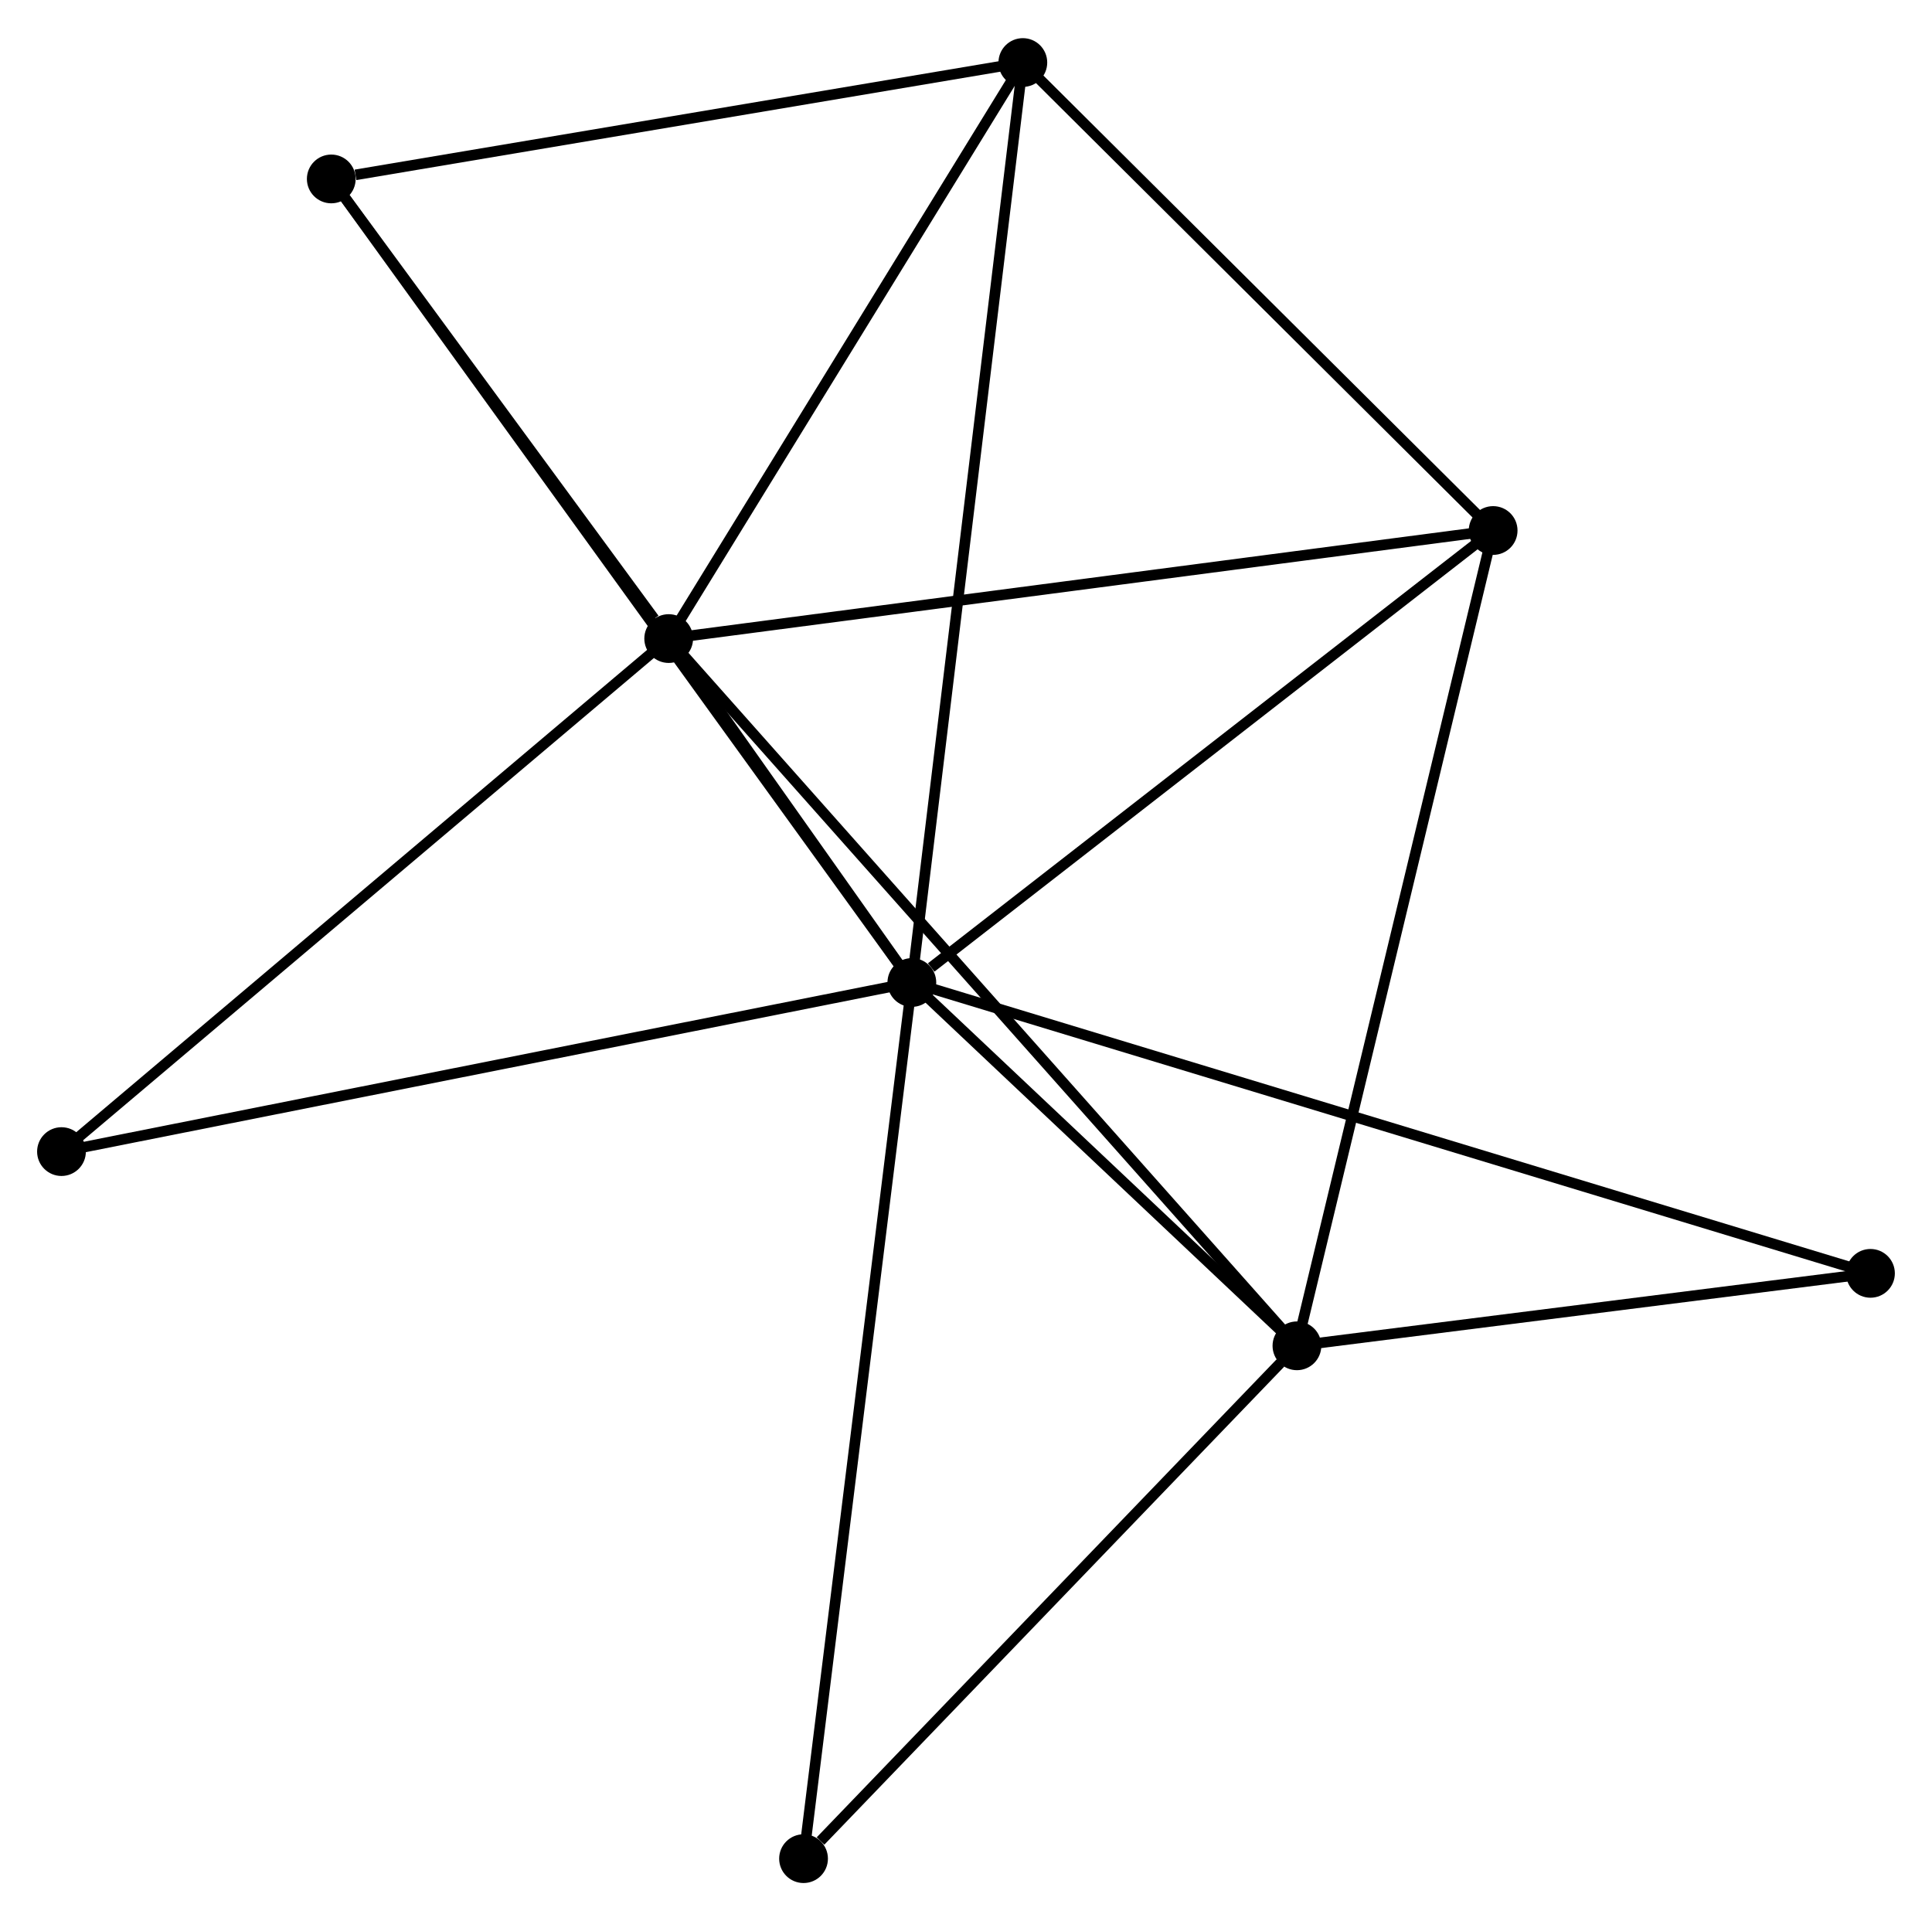 <?xml version="1.0" encoding="UTF-8" standalone="no"?>
<!DOCTYPE svg PUBLIC "-//W3C//DTD SVG 1.1//EN"
 "http://www.w3.org/Graphics/SVG/1.1/DTD/svg11.dtd">
<!-- Generated by graphviz version 2.36.0 (20140111.2315)
 -->
<!-- Title: %3 Pages: 1 -->
<svg width="182pt" height="181pt"
 viewBox="0.00 0.00 182.25 181.05" xmlns="http://www.w3.org/2000/svg" xmlns:xlink="http://www.w3.org/1999/xlink">
<g id="graph0" class="graph" transform="scale(1 1) rotate(0) translate(4 177.048)">
<title>%3</title>
<!-- 0 -->
<g id="node1" class="node"><title>0</title>
<ellipse fill="black" stroke="black" cx="82.017" cy="-84.457" rx="1.8" ry="1.8"/>
</g>
<!-- 1 -->
<g id="node2" class="node"><title>1</title>
<ellipse fill="black" stroke="black" cx="59.08" cy="-116.904" rx="1.8" ry="1.8"/>
</g>
<!-- 0&#45;&#45;1 -->
<g id="edge1" class="edge"><title>0&#45;&#45;1</title>
<path fill="none" stroke="black" d="M80.784,-86.201C76.764,-91.888 64.076,-109.836 60.21,-115.306"/>
</g>
<!-- 2 -->
<g id="node3" class="node"><title>2</title>
<ellipse fill="black" stroke="black" cx="118.343" cy="-50.182" rx="1.8" ry="1.8"/>
</g>
<!-- 0&#45;&#45;2 -->
<g id="edge2" class="edge"><title>0&#45;&#45;2</title>
<path fill="none" stroke="black" d="M83.578,-82.984C89.553,-77.346 110.934,-57.174 116.829,-51.612"/>
</g>
<!-- 3 -->
<g id="node4" class="node"><title>3</title>
<ellipse fill="black" stroke="black" cx="92.487" cy="-171.248" rx="1.8" ry="1.8"/>
</g>
<!-- 0&#45;&#45;3 -->
<g id="edge3" class="edge"><title>0&#45;&#45;3</title>
<path fill="none" stroke="black" d="M82.236,-86.27C83.598,-97.565 90.91,-158.179 92.269,-169.445"/>
</g>
<!-- 4 -->
<g id="node5" class="node"><title>4</title>
<ellipse fill="black" stroke="black" cx="136.851" cy="-127.098" rx="1.8" ry="1.8"/>
</g>
<!-- 0&#45;&#45;4 -->
<g id="edge4" class="edge"><title>0&#45;&#45;4</title>
<path fill="none" stroke="black" d="M83.842,-85.876C92.315,-92.465 127.743,-120.016 135.391,-125.963"/>
</g>
<!-- 5 -->
<g id="node6" class="node"><title>5</title>
<ellipse fill="black" stroke="black" cx="27.25" cy="-160.266" rx="1.8" ry="1.8"/>
</g>
<!-- 0&#45;&#45;5 -->
<g id="edge5" class="edge"><title>0&#45;&#45;5</title>
<path fill="none" stroke="black" d="M80.873,-86.04C73.746,-95.906 35.497,-148.851 28.388,-158.691"/>
</g>
<!-- 6 -->
<g id="node7" class="node"><title>6</title>
<ellipse fill="black" stroke="black" cx="1.8" cy="-68.504" rx="1.8" ry="1.8"/>
</g>
<!-- 0&#45;&#45;6 -->
<g id="edge6" class="edge"><title>0&#45;&#45;6</title>
<path fill="none" stroke="black" d="M80.034,-84.063C68.936,-81.855 14.63,-71.055 3.714,-68.884"/>
</g>
<!-- 7 -->
<g id="node8" class="node"><title>7</title>
<ellipse fill="black" stroke="black" cx="172.446" cy="-57.018" rx="1.8" ry="1.8"/>
</g>
<!-- 0&#45;&#45;7 -->
<g id="edge7" class="edge"><title>0&#45;&#45;7</title>
<path fill="none" stroke="black" d="M83.906,-83.884C95.674,-80.313 158.83,-61.15 170.568,-57.588"/>
</g>
<!-- 8 -->
<g id="node9" class="node"><title>8</title>
<ellipse fill="black" stroke="black" cx="71.8" cy="-1.8" rx="1.8" ry="1.8"/>
</g>
<!-- 0&#45;&#45;8 -->
<g id="edge8" class="edge"><title>0&#45;&#45;8</title>
<path fill="none" stroke="black" d="M81.765,-82.414C80.351,-70.978 73.434,-15.02 72.043,-3.772"/>
</g>
<!-- 1&#45;&#45;2 -->
<g id="edge9" class="edge"><title>1&#45;&#45;2</title>
<path fill="none" stroke="black" d="M60.545,-115.255C68.816,-105.944 109.565,-60.066 117.133,-51.545"/>
</g>
<!-- 1&#45;&#45;3 -->
<g id="edge10" class="edge"><title>1&#45;&#45;3</title>
<path fill="none" stroke="black" d="M60.191,-118.712C65.264,-126.963 86.186,-160.998 91.337,-169.377"/>
</g>
<!-- 1&#45;&#45;4 -->
<g id="edge11" class="edge"><title>1&#45;&#45;4</title>
<path fill="none" stroke="black" d="M61.002,-117.156C71.762,-118.567 124.412,-125.468 134.996,-126.855"/>
</g>
<!-- 1&#45;&#45;5 -->
<g id="edge12" class="edge"><title>1&#45;&#45;5</title>
<path fill="none" stroke="black" d="M57.712,-118.768C52.477,-125.9 33.743,-151.421 28.577,-158.458"/>
</g>
<!-- 1&#45;&#45;6 -->
<g id="edge13" class="edge"><title>1&#45;&#45;6</title>
<path fill="none" stroke="black" d="M57.664,-115.708C49.808,-109.07 11.633,-76.813 3.377,-69.836"/>
</g>
<!-- 2&#45;&#45;4 -->
<g id="edge14" class="edge"><title>2&#45;&#45;4</title>
<path fill="none" stroke="black" d="M118.801,-52.084C121.361,-62.725 133.891,-114.796 136.409,-125.264"/>
</g>
<!-- 2&#45;&#45;7 -->
<g id="edge15" class="edge"><title>2&#45;&#45;7</title>
<path fill="none" stroke="black" d="M120.143,-50.41C128.358,-51.448 162.241,-55.729 170.584,-56.783"/>
</g>
<!-- 2&#45;&#45;8 -->
<g id="edge16" class="edge"><title>2&#45;&#45;8</title>
<path fill="none" stroke="black" d="M116.795,-48.573C109.728,-41.227 80.579,-10.926 73.402,-3.465"/>
</g>
<!-- 3&#45;&#45;4 -->
<g id="edge17" class="edge"><title>3&#45;&#45;4</title>
<path fill="none" stroke="black" d="M93.963,-169.779C100.699,-163.076 128.483,-135.426 135.324,-128.618"/>
</g>
<!-- 3&#45;&#45;5 -->
<g id="edge18" class="edge"><title>3&#45;&#45;5</title>
<path fill="none" stroke="black" d="M90.605,-170.931C81.246,-169.356 39.759,-162.372 29.534,-160.651"/>
</g>
</g>
</svg>
